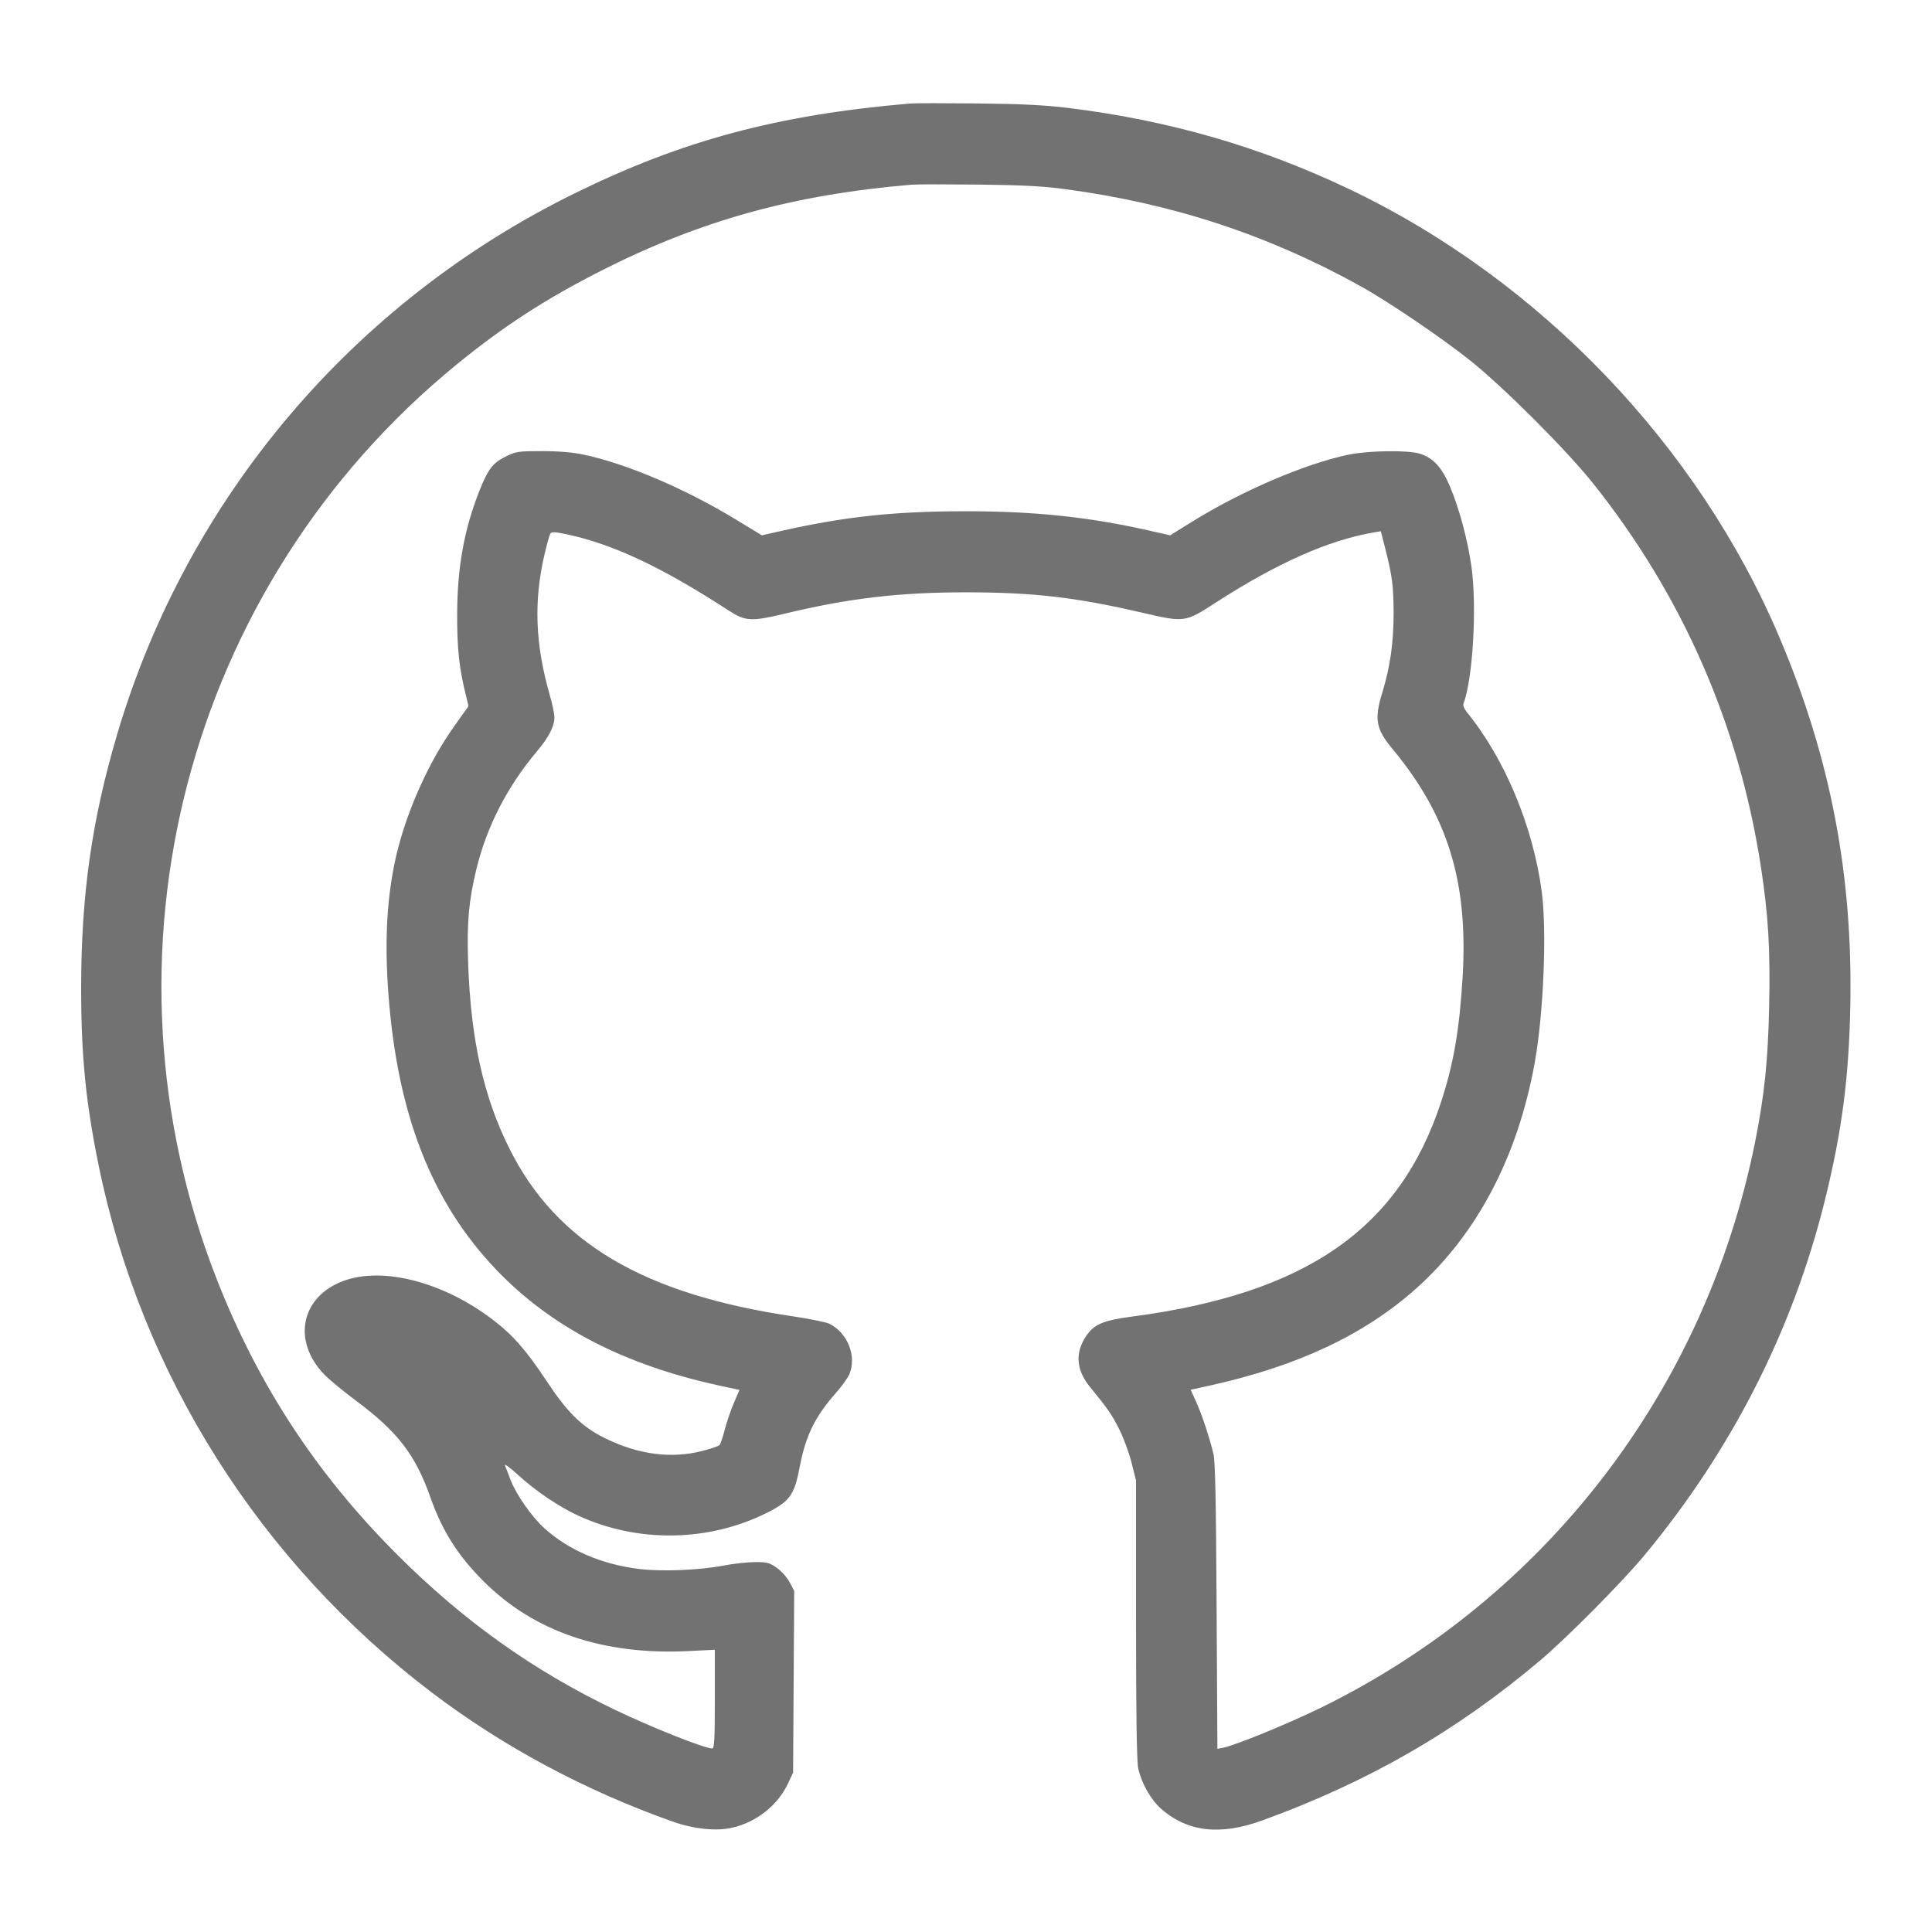 <svg xmlns="http://www.w3.org/2000/svg" viewBox="0 0 24 24" version="1.1">
	<path d="M11.304 1.286C9.66 1.427 8.479 1.743 7.14 2.401C4.381 3.756 2.323 6.189 1.456 9.12C1.14 10.189 1.008 11.118 1.008 12.279C1.008 13.111 1.065 13.693 1.225 14.475C1.754 17.07 3.229 19.404 5.364 21.025C6.253 21.7 7.274 22.246 8.364 22.631C8.622 22.722 8.903 22.75 9.098 22.704C9.398 22.635 9.662 22.425 9.788 22.157L9.852 22.02 9.859 20.891L9.866 19.763 9.809 19.655C9.778 19.596 9.706 19.516 9.65 19.476C9.559 19.412 9.529 19.404 9.376 19.405C9.281 19.406 9.107 19.425 8.988 19.448C8.681 19.507 8.217 19.525 7.93 19.489C7.473 19.432 7.064 19.256 6.763 18.985C6.605 18.843 6.41 18.563 6.34 18.379C6.314 18.309 6.284 18.23 6.273 18.204C6.263 18.178 6.335 18.23 6.433 18.32C6.651 18.52 6.941 18.716 7.181 18.827C7.917 19.167 8.792 19.156 9.516 18.798C9.811 18.652 9.868 18.574 9.935 18.219C10.01 17.829 10.125 17.596 10.393 17.293C10.462 17.214 10.534 17.114 10.551 17.071C10.644 16.851 10.532 16.563 10.309 16.447C10.27 16.426 10.069 16.385 9.863 16.354C7.994 16.079 6.91 15.439 6.325 14.262C6.004 13.618 5.847 12.905 5.815 11.951C5.799 11.458 5.823 11.188 5.918 10.796C6.046 10.269 6.303 9.769 6.668 9.336C6.816 9.161 6.887 9.024 6.887 8.913C6.888 8.871 6.862 8.747 6.83 8.637C6.647 7.996 6.628 7.466 6.767 6.874C6.795 6.756 6.826 6.646 6.836 6.629C6.852 6.605 6.891 6.606 7.034 6.636C7.611 6.758 8.219 7.043 9.044 7.579C9.261 7.72 9.329 7.724 9.753 7.622C10.542 7.432 11.171 7.358 12 7.358C12.844 7.359 13.361 7.419 14.193 7.612C14.712 7.733 14.723 7.732 15.096 7.49C15.858 6.997 16.501 6.711 17.066 6.614L17.153 6.599 17.204 6.798C17.295 7.152 17.311 7.279 17.312 7.62C17.312 7.986 17.269 8.283 17.171 8.605C17.07 8.935 17.092 9.055 17.296 9.301C17.987 10.133 18.24 10.954 18.169 12.137C18.13 12.792 18.057 13.215 17.902 13.688C17.386 15.264 16.228 16.069 14.064 16.355C13.701 16.403 13.589 16.451 13.49 16.6C13.352 16.809 13.369 17.021 13.543 17.233C13.759 17.496 13.805 17.562 13.899 17.746C13.953 17.851 14.023 18.039 14.055 18.164L14.112 18.39 14.112 20.114C14.112 21.283 14.121 21.879 14.139 21.965C14.177 22.146 14.295 22.356 14.422 22.468C14.751 22.758 15.158 22.805 15.684 22.613C17.002 22.134 18.103 21.499 19.14 20.62C19.474 20.337 20.154 19.65 20.428 19.32C21.513 18.012 22.269 16.525 22.668 14.916C22.88 14.06 22.967 13.399 22.985 12.504C23.018 10.874 22.741 9.422 22.111 7.932C21.1 5.536 19.128 3.478 16.764 2.351C15.657 1.823 14.525 1.496 13.272 1.341C12.974 1.305 12.695 1.291 12.144 1.285C11.741 1.281 11.363 1.281 11.304 1.286M11.328 2.294C9.857 2.418 8.705 2.737 7.476 3.359C6.785 3.709 6.258 4.05 5.676 4.525C2.309 7.273 1.107 11.881 2.704 15.92C3.216 17.217 3.94 18.319 4.931 19.309C5.756 20.135 6.622 20.752 7.637 21.239C8.1 21.461 8.752 21.72 8.848 21.72C8.874 21.72 8.88 21.6 8.88 21.107L8.88 20.494 8.538 20.511C7.488 20.56 6.633 20.268 6.01 19.646C5.688 19.325 5.495 19.02 5.348 18.604C5.16 18.07 4.94 17.785 4.416 17.395C4.264 17.282 4.089 17.137 4.027 17.073C3.626 16.657 3.738 16.109 4.264 15.913C4.751 15.73 5.506 15.925 6.115 16.389C6.368 16.58 6.535 16.771 6.785 17.148C7.05 17.55 7.229 17.725 7.52 17.868C7.931 18.07 8.339 18.123 8.725 18.024C8.829 17.997 8.925 17.965 8.937 17.952C8.95 17.94 8.979 17.855 9.002 17.764C9.025 17.673 9.076 17.523 9.115 17.432L9.186 17.266 8.931 17.211C7.752 16.955 6.845 16.484 6.168 15.776C5.364 14.937 4.937 13.847 4.825 12.348C4.779 11.726 4.802 11.222 4.898 10.74C5.012 10.168 5.304 9.494 5.643 9.021L5.82 8.772 5.792 8.656C5.704 8.304 5.678 8.066 5.679 7.632C5.681 7.047 5.764 6.583 5.955 6.098C6.062 5.828 6.121 5.751 6.281 5.672C6.412 5.608 6.437 5.604 6.732 5.604C6.939 5.604 7.113 5.619 7.248 5.647C7.783 5.76 8.506 6.068 9.142 6.454L9.464 6.65 9.73 6.59C10.514 6.415 11.119 6.351 12 6.351C12.873 6.351 13.555 6.425 14.319 6.601L14.536 6.65 14.81 6.48C15.419 6.101 16.214 5.76 16.752 5.648C16.999 5.597 17.484 5.59 17.635 5.635C17.802 5.686 17.912 5.805 18.012 6.043C18.129 6.322 18.229 6.696 18.278 7.032C18.349 7.525 18.297 8.437 18.18 8.739C18.172 8.761 18.189 8.806 18.222 8.847C18.694 9.426 19.045 10.268 19.152 11.076C19.217 11.566 19.175 12.593 19.065 13.2C18.854 14.372 18.344 15.34 17.58 16.017C16.939 16.585 16.114 16.972 15.033 17.211L14.791 17.264 14.86 17.417C14.93 17.57 15.018 17.835 15.074 18.06C15.096 18.149 15.106 18.64 15.113 19.953L15.123 21.725 15.194 21.711C15.349 21.68 15.994 21.416 16.404 21.216C19.202 19.848 21.184 17.267 21.803 14.184C21.918 13.607 21.963 13.178 21.977 12.5C21.992 11.79 21.967 11.371 21.875 10.771C21.605 9.006 20.9 7.396 19.786 6C19.457 5.588 18.684 4.815 18.264 4.479C17.913 4.199 17.254 3.751 16.908 3.559C15.762 2.921 14.571 2.529 13.236 2.35C12.961 2.313 12.706 2.299 12.156 2.293C11.76 2.289 11.387 2.289 11.328 2.294" stroke="none" fill="#727272" fill-rule="evenodd" stroke-width="0.024"></path>
</svg>